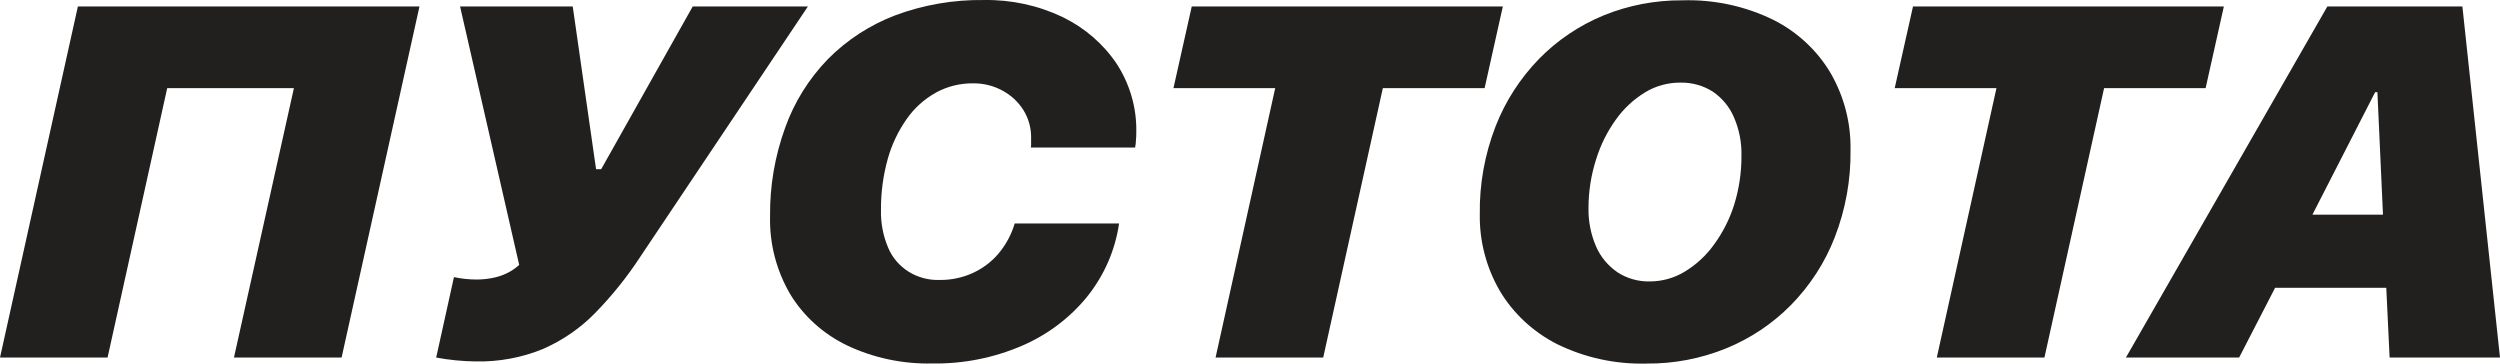 <svg width="110" height="16" viewBox="0 0 110 16" fill="none" xmlns="http://www.w3.org/2000/svg">
<path d="M10.294 15.733L12.932 3.879H7.357L4.733 15.733H0L3.427 0.284H18.457L15.03 15.733H10.294Z" fill="#221F1F"/>
<path d="M19.192 15.733L19.974 12.193C20.305 12.264 20.642 12.299 20.981 12.299C21.206 12.298 21.431 12.276 21.652 12.234C21.876 12.193 22.093 12.123 22.297 12.025C22.498 11.929 22.682 11.804 22.844 11.655L20.243 0.284H25.2L26.227 7.445H26.452L30.48 0.284H35.548L28.164 11.311C27.588 12.192 26.925 13.017 26.183 13.776C25.534 14.439 24.757 14.975 23.894 15.353C22.958 15.738 21.946 15.925 20.927 15.903C20.345 15.896 19.764 15.839 19.192 15.733Z" fill="#221F1F"/>
<path d="M45.369 6.38V6.078C45.378 5.646 45.262 5.22 45.033 4.848C44.81 4.49 44.493 4.194 44.114 3.989C43.716 3.771 43.265 3.66 42.808 3.667C42.238 3.662 41.678 3.802 41.183 4.073C40.669 4.36 40.229 4.756 39.898 5.231C39.516 5.772 39.233 6.37 39.059 7.001C38.855 7.736 38.756 8.494 38.763 9.254C38.75 9.814 38.856 10.37 39.075 10.889C39.254 11.325 39.569 11.696 39.977 11.953C40.386 12.209 40.867 12.336 41.355 12.318C41.848 12.323 42.337 12.221 42.784 12.02C43.231 11.819 43.624 11.524 43.936 11.156C44.263 10.765 44.505 10.316 44.647 9.833H49.239C49.07 11.005 48.587 12.114 47.836 13.052C47.075 13.989 46.086 14.733 44.956 15.218C43.718 15.749 42.374 16.014 41.019 15.993C39.715 16.022 38.424 15.747 37.256 15.192C36.217 14.687 35.352 13.905 34.766 12.939C34.159 11.897 33.854 10.718 33.883 9.525C33.867 8.189 34.094 6.862 34.554 5.601C34.953 4.487 35.591 3.465 36.427 2.602C37.26 1.759 38.273 1.1 39.398 0.671C40.638 0.211 41.958 -0.017 43.288 0.001C44.49 -0.02 45.679 0.237 46.755 0.751C47.725 1.221 48.547 1.931 49.135 2.808C49.717 3.706 50.017 4.746 49.997 5.804C49.999 5.932 49.993 6.06 49.98 6.187C49.98 6.303 49.957 6.406 49.944 6.493H45.355C45.364 6.456 45.369 6.418 45.369 6.38Z" fill="#221F1F"/>
<path d="M53.485 15.733L56.109 3.879H51.632L52.437 0.284H66.125L65.323 3.879H60.845L58.221 15.733H53.485Z" fill="#221F1F"/>
<path d="M68.511 15.141C67.454 14.603 66.579 13.788 65.987 12.791C65.394 11.763 65.092 10.603 65.111 9.428C65.091 8.111 65.326 6.801 65.803 5.566C66.231 4.462 66.882 3.45 67.719 2.589C68.519 1.771 69.485 1.121 70.559 0.677C71.653 0.232 72.831 0.007 74.019 0.014C75.417 -0.029 76.803 0.27 78.047 0.883C79.101 1.42 79.972 2.235 80.557 3.233C81.145 4.261 81.443 5.417 81.423 6.589C81.442 7.907 81.206 9.217 80.725 10.451C80.296 11.557 79.639 12.57 78.795 13.428C77.989 14.246 77.016 14.895 75.936 15.334C74.836 15.78 73.653 16.006 72.458 15.997C71.088 16.034 69.731 15.74 68.511 15.141ZM72.385 4.063C71.879 4.373 71.445 4.776 71.106 5.251C70.719 5.788 70.423 6.381 70.23 7.008C70.007 7.701 69.894 8.423 69.894 9.148C69.882 9.732 69.996 10.312 70.23 10.851C70.427 11.304 70.752 11.695 71.169 11.98C71.586 12.253 72.082 12.393 72.586 12.383C73.131 12.383 73.666 12.234 74.126 11.954C74.634 11.646 75.072 11.242 75.412 10.767C75.806 10.229 76.108 9.633 76.305 9.003C76.521 8.306 76.629 7.581 76.624 6.853C76.638 6.268 76.524 5.687 76.288 5.148C76.095 4.699 75.774 4.312 75.362 4.031C74.94 3.763 74.444 3.625 73.939 3.635C73.388 3.631 72.849 3.78 72.385 4.063Z" fill="#221F1F"/>
<path d="M85.219 15.733L87.844 3.879H83.367L84.172 0.284H97.85L97.047 3.879H92.58L89.955 15.733H85.219Z" fill="#221F1F"/>
<path d="M104.996 12.662H100.105L98.521 15.733H93.54L102.404 0.284H108.345L110 15.733H105.143L104.996 12.662ZM101.747 9.444H104.851L104.606 4.056H104.506L101.747 9.444Z" fill="#221F1F"/>
</svg>

